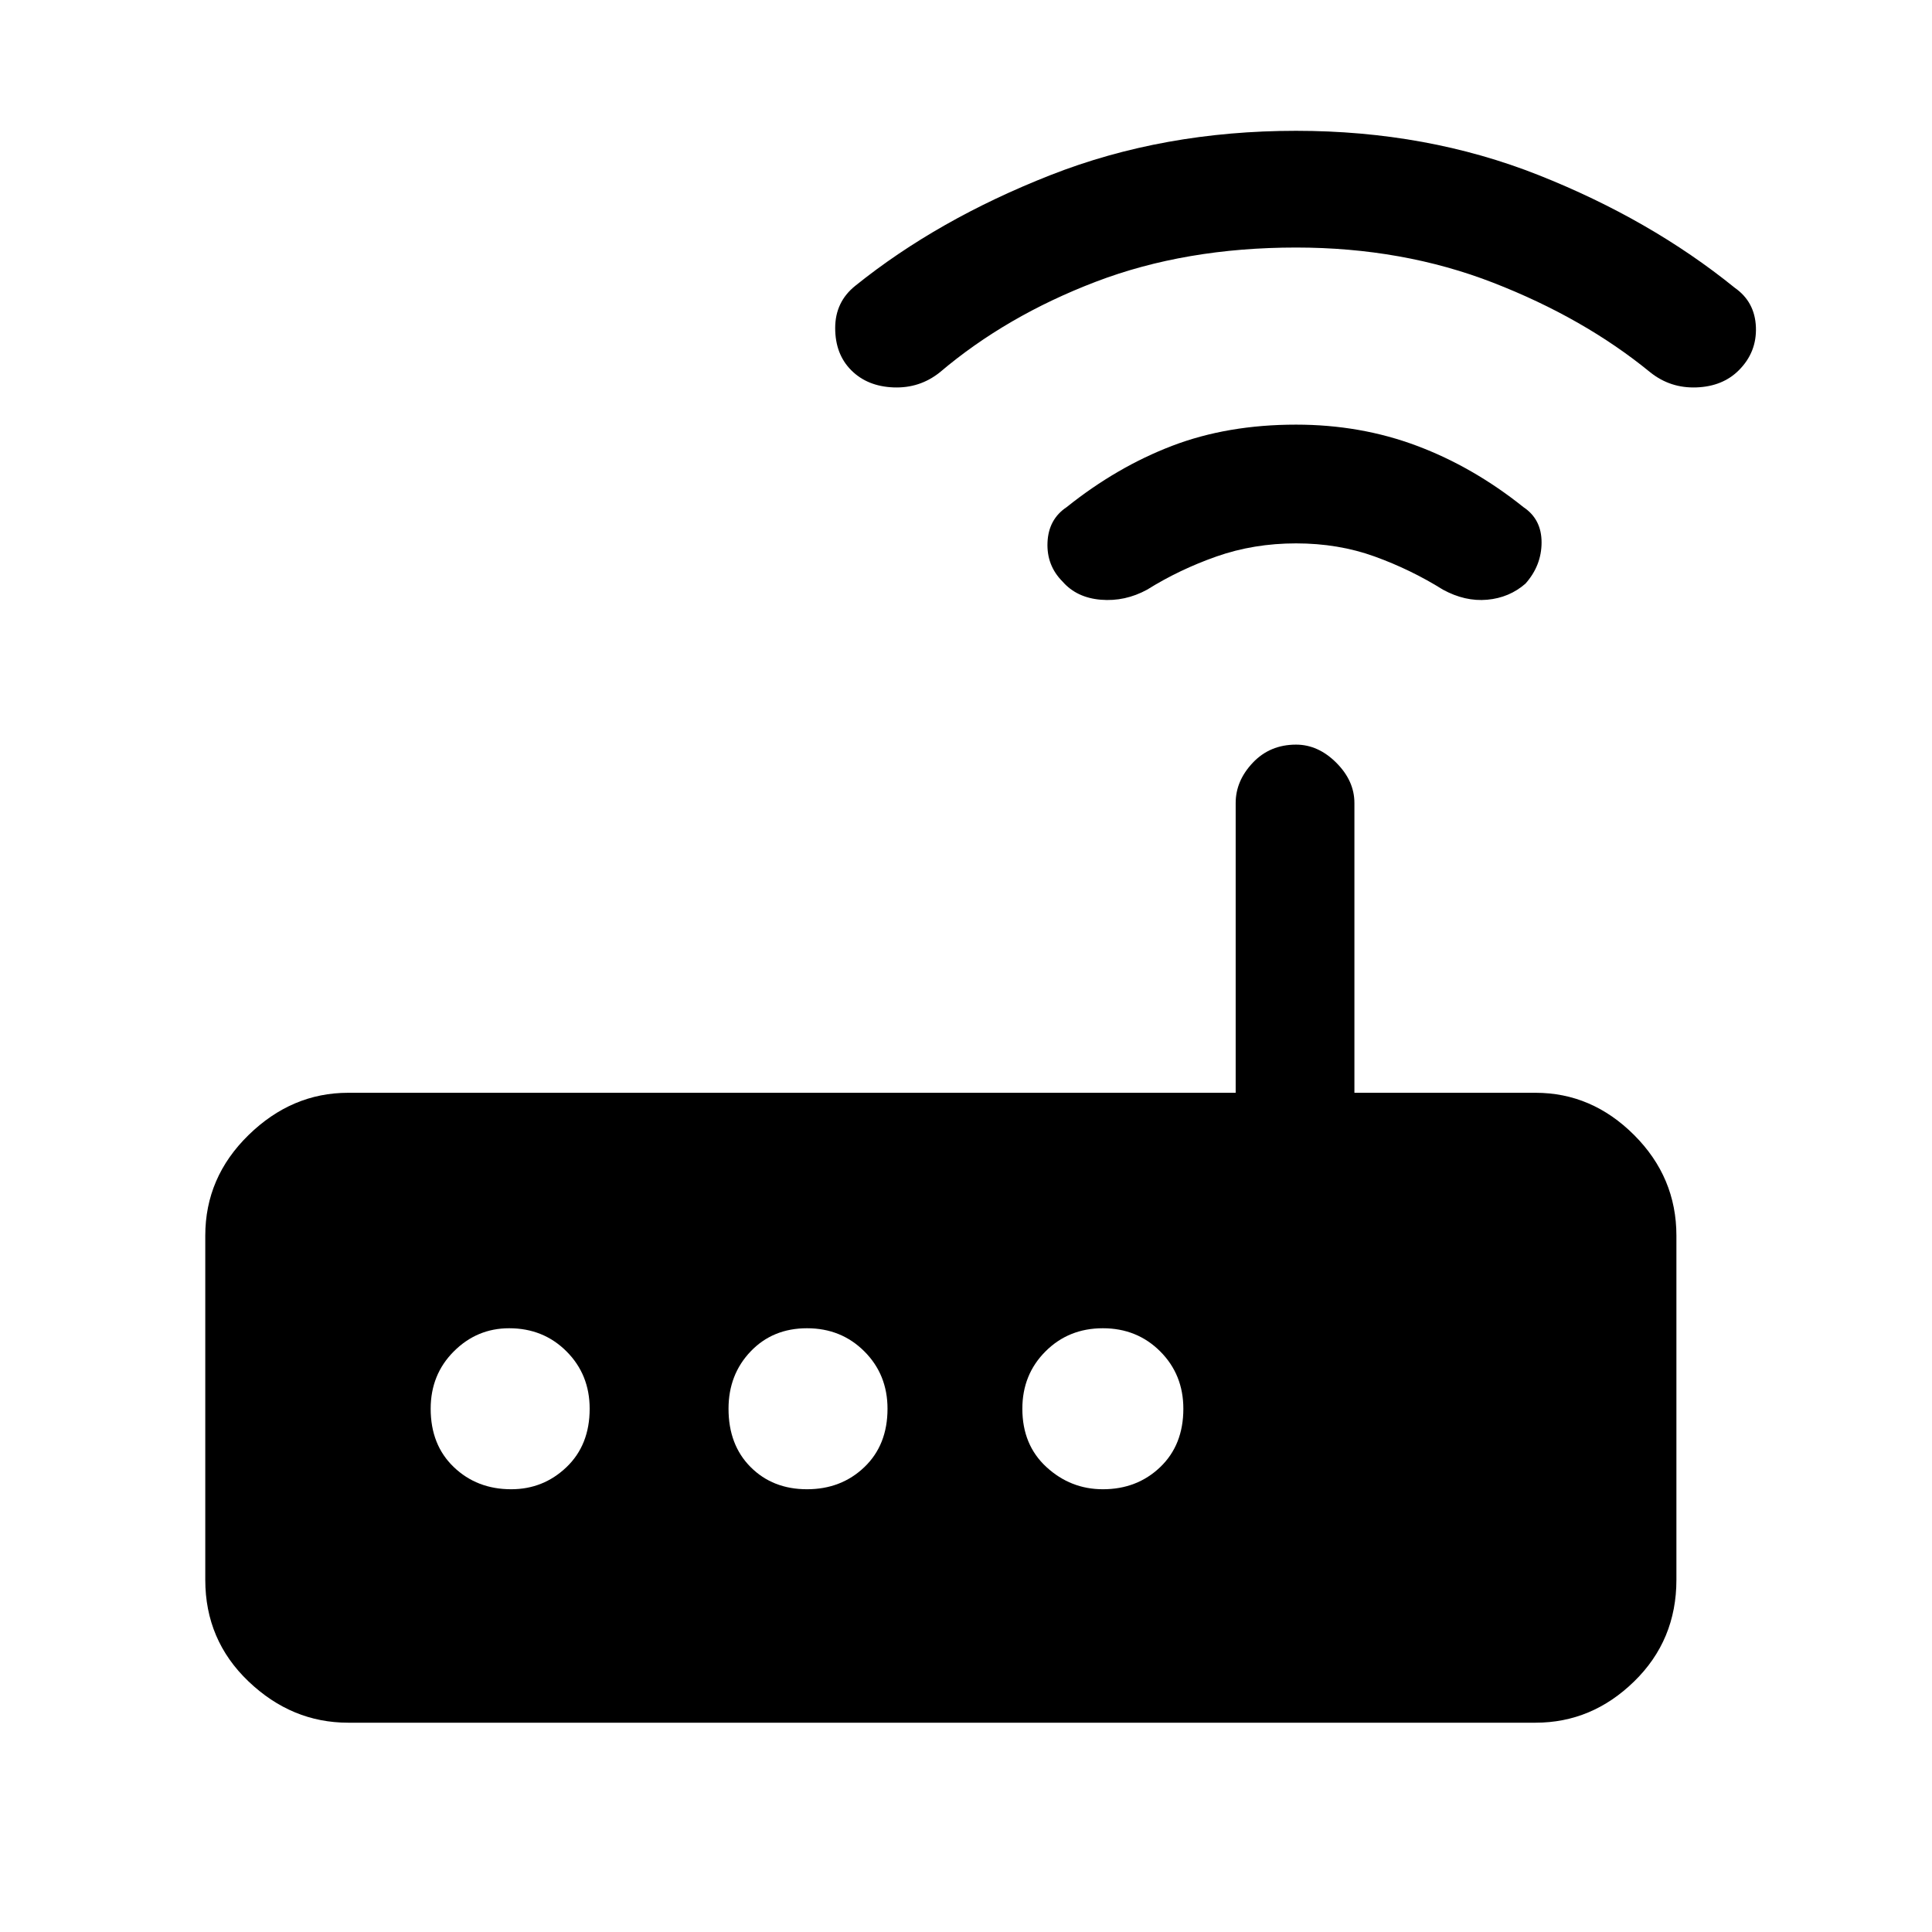 <svg xmlns="http://www.w3.org/2000/svg" height="48" width="48"><path d="M8.65 42.8q-1.4 0-2.475-1.025Q5.1 40.75 5.1 39.25V30.7q0-1.45 1.075-2.5t2.475-1.05H30.7v-7.2q0-.55.425-1 .425-.45 1.075-.45.55 0 1 .45.45.45.45 1v7.2h4.5q1.4 0 2.45 1.05 1.05 1.05 1.05 2.5v8.55q0 1.5-1.05 2.525T38.15 42.8Zm6-7.8q0-.85-.575-1.425Q13.5 33 12.65 33q-.8 0-1.375.575T10.7 35q0 .9.575 1.45.575.55 1.425.55.8 0 1.375-.55T14.65 35Zm7.4 0q0-.85-.575-1.425Q20.9 33 20.05 33q-.85 0-1.4.575-.55.575-.55 1.425 0 .9.55 1.45.55.55 1.4.55.85 0 1.425-.55.575-.55.575-1.45Zm5.35 2q.85 0 1.425-.55.575-.55.575-1.45 0-.85-.575-1.425Q28.25 33 27.4 33q-.85 0-1.425.575Q25.4 34.15 25.4 35q0 .9.6 1.45.6.55 1.4.55Zm-1-22.55q-.4-.4-.375-.975.025-.575.475-.875 1.25-1 2.625-1.525 1.375-.525 3.075-.525 1.6 0 3 .525t2.65 1.525q.45.3.45.875t-.4 1.025q-.4.35-.95.4-.55.05-1.1-.25-.8-.5-1.7-.825-.9-.325-1.95-.325-1.05 0-1.975.325t-1.725.825q-.55.3-1.15.25-.6-.05-.95-.45ZM21.15 9.2q-.4-.4-.4-1.05t.5-1.05q2.05-1.65 4.85-2.75t6.1-1.1q3.25 0 6.025 1.1Q41 5.45 43.1 7.15q.5.35.525.975.025.625-.425 1.075-.4.4-1.05.425-.65.025-1.15-.375-1.65-1.35-3.9-2.225t-4.9-.875q-2.75 0-4.975.85Q25 7.85 23.35 9.25q-.5.4-1.15.375-.65-.025-1.05-.425Z"/></svg>